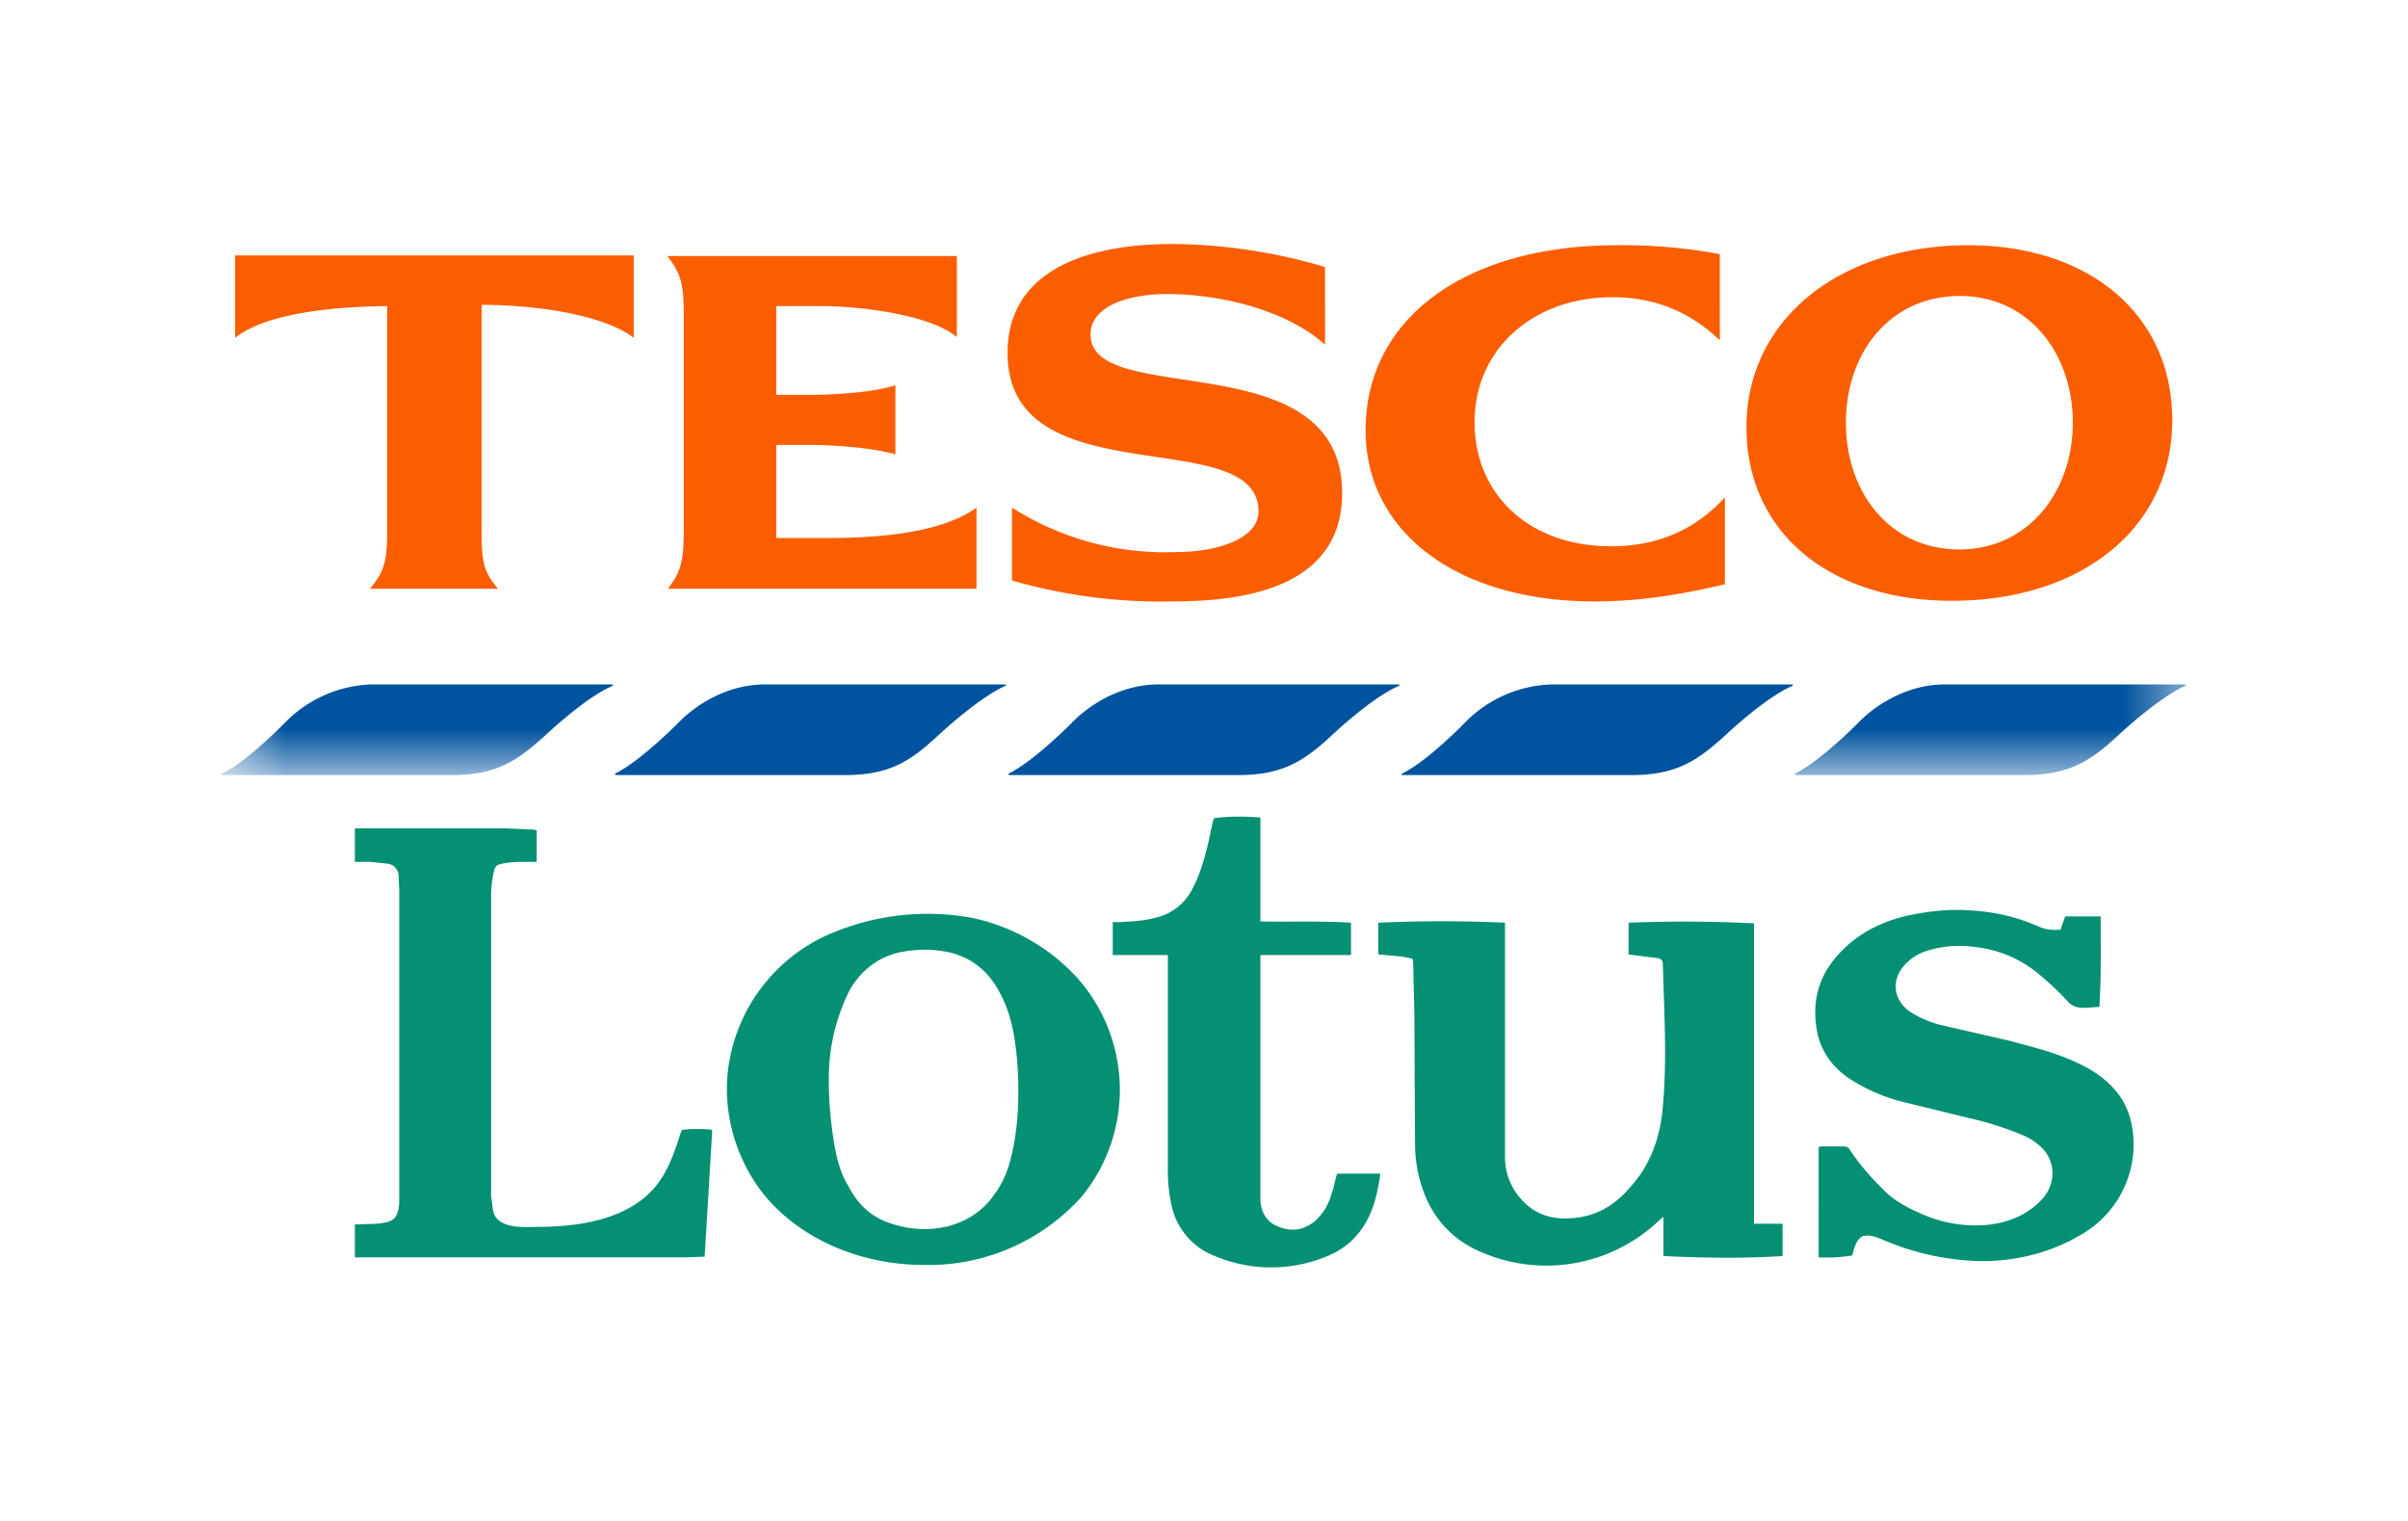 <svg xmlns="http://www.w3.org/2000/svg" width="38" height="24" fill="none" aria-labelledby="pi-tescolotus" role="img" viewBox="0 0 38 24"><title id="pi-tescolotus">Tesco Lotus</title><path fill="#fff" d="M0 0h38v24H0z"/><path fill="#049072" d="M25.7 15.06v-.5a22 22 0 0 1 1.98.01v4.74h.45v.51c-.63.04-1.25.03-1.88 0v-.62l-.07.06a2.58 2.58 0 0 1-2.8.5c-.48-.2-.8-.57-.95-1.06-.07-.22-.1-.44-.1-.67l-.01-2.01-.02-.84-.01-.05c-.18-.05-.36-.05-.54-.07v-.5a22 22 0 0 1 2 0v3.7c0 .26.1.5.28.69.22.23.49.3.8.27.36-.03.65-.2.88-.47.33-.35.49-.8.53-1.28.07-.76.02-1.52 0-2.28-.01-.04-.03-.06-.07-.07l-.4-.05-.08-.01Zm-9.63 2.17c0-.31-.02-.58-.06-.84-.04-.25-.11-.5-.23-.72-.16-.31-.4-.53-.75-.63a1.8 1.8 0 0 0-.73-.03c-.39.05-.7.28-.89.61a3.1 3.1 0 0 0-.33 1.47c0 .3.03.62.08.93.04.25.1.49.23.7.13.25.31.44.57.55.33.13.66.16 1 .08.3-.08.55-.24.73-.5.12-.16.2-.34.25-.53.1-.37.13-.75.13-1.1Zm-1.5 2.73c-.96 0-1.94-.39-2.53-1.13-.47-.6-.67-1.4-.52-2.14a2.7 2.7 0 0 1 1.46-1.9 3.9 3.9 0 0 1 2.34-.31c.66.13 1.3.5 1.74 1.02a2.66 2.66 0 0 1 .02 3.37 3.24 3.24 0 0 1-2.51 1.09m17.95-5.3.07-.2h.56c0 .47.01.95-.02 1.43-.12 0-.24.03-.36 0a.28.28 0 0 1-.15-.1c-.14-.15-.3-.3-.47-.44a1.9 1.9 0 0 0-1.01-.41 1.7 1.7 0 0 0-.72.06.8.8 0 0 0-.4.27c-.17.23-.13.5.1.68.15.1.31.17.49.22l1.09.25c.37.1.75.19 1.1.36.21.1.4.22.56.4.18.2.27.43.3.7a1.64 1.64 0 0 1-.85 1.62c-.46.27-1 .4-1.53.4a4.1 4.1 0 0 1-1.55-.33c-.1-.04-.23-.1-.34-.06-.11.06-.13.2-.16.3-.18.03-.35.04-.53.03V18.1l.04-.01h.35a.1.1 0 0 1 .1.05c.17.26.38.49.6.7.15.13.32.22.5.3.33.15.68.22 1.05.19.31-.03.6-.13.84-.36.1-.1.17-.2.2-.35a.57.57 0 0 0-.17-.52 1 1 0 0 0-.32-.2 5 5 0 0 0-.83-.26l-1.1-.27c-.28-.08-.55-.2-.79-.36-.29-.2-.47-.48-.51-.83-.06-.44.07-.83.38-1.15.3-.32.68-.5 1.1-.59.34-.07.67-.1 1.01-.07a3 3 0 0 1 1.02.25c.11.05.23.06.35.05ZM5.6 13.6v-.53h2.35l.46.02.06.01v.5h-.15c-.14 0-.3 0-.44.04-.04.01-.07.04-.08.09a1.7 1.7 0 0 0-.05.38v4.76l.03.23c.05.28.45.27.68.26.54 0 1.15-.07 1.6-.38.4-.27.54-.66.68-1.1l.02-.05c.12-.02.38-.02.48 0l-.12 2-.28.01H5.6v-.52h.08c.12-.01.23 0 .35-.02.18-.03.24-.07.27-.3v-4.96l-.01-.23a.2.2 0 0 0-.16-.18l-.29-.03zm12.83 1.47h-.87v-.52h.13c.18-.01.37-.02.55-.07a.86.86 0 0 0 .58-.46c.12-.23.19-.48.25-.73l.07-.33.02-.05c.24-.03.48-.03.73-.01v1.64c.48.01.95-.01 1.43.02v.51h-1.43v3.87c.01.19.1.34.27.41.21.09.4.07.59-.08a.9.9 0 0 0 .27-.46c.03-.07.04-.15.06-.22l.02-.07h.68c0 .07-.02.14-.03.2-.09.5-.32.9-.8 1.1a2.3 2.3 0 0 1-1.91-.06 1.1 1.1 0 0 1-.56-.78 2.4 2.4 0 0 1-.05-.52z"/><mask id="pi-tescolotus-a" width="32" height="10" x="3" y="3" maskUnits="userSpaceOnUse" style="mask-type:luminance"><path fill="#fff" d="M3.5 12.23h31V3.85h-31z"/></mask><g fill="#00539E" mask="url(#pi-tescolotus-a)"><path d="M5.86 10.8h3.79c.03 0 .04.01 0 .03-.43.19-1.04.77-1.04.77-.43.39-.76.63-1.47.63H3.52c-.03 0-.03-.02 0-.03.4-.2.98-.8.98-.8a2 2 0 0 1 1.36-.6m24.84 0h3.77q.06 0 0 .03c-.42.19-1.04.77-1.04.77-.42.39-.76.63-1.47.63h-3.61c-.03 0-.03-.02-.01-.03.4-.2.99-.8.99-.8.24-.25.74-.6 1.36-.6Z"/></g><path fill="#00539E" d="M12.07 10.8h3.78q.06 0 0 .03c-.42.19-1.04.77-1.04.77-.42.39-.75.63-1.47.63H9.73c-.03 0-.03-.02-.01-.03.4-.2.99-.8.99-.8.24-.25.74-.6 1.36-.6m6.21 0h3.78c.03 0 .04.01 0 .03-.43.19-1.04.77-1.04.77-.42.39-.76.63-1.47.63h-3.62c-.02 0-.02-.02 0-.03.4-.2.99-.8.99-.8.24-.25.74-.6 1.36-.6m6.2 0h3.79c.03 0 .04.01 0 .03-.43.19-1.04.77-1.04.77-.43.39-.76.63-1.48.63h-3.61c-.03 0-.03-.02 0-.03.4-.2.98-.8.98-.8a2 2 0 0 1 1.36-.6"/><path fill="#FB5E00" d="M25.51 3.87c-2.38 0-3.96 1.15-3.96 2.92 0 1.61 1.45 2.7 3.61 2.7.7 0 1.33-.1 2.06-.27V7.85c-.52.56-1.13.77-1.8.77-1.27 0-2.15-.8-2.15-1.96 0-1.14.91-1.97 2.18-1.97.69 0 1.24.25 1.69.68V4.01a8.3 8.3 0 0 0-1.63-.14M7.6 4.81c.9 0 1.95.17 2.4.52v-1.3H3.71v1.3c.44-.35 1.38-.49 2.4-.5v3.53c0 .51-.05.66-.27.93h2.02c-.23-.27-.26-.42-.26-.93zm6.53 1.27c-.37.12-1 .15-1.36.15h-.52v-1.4h.7c.64 0 1.74.14 2.15.49V4.04h-4.57c.21.27.26.42.26.93v3.39c0 .51-.05.67-.25.93h4.87V8.01c-.66.48-1.94.48-2.45.48h-.71V7.02h.52c.35 0 .99.04 1.36.15v-1.1Zm6.77-1.87a8.7 8.7 0 0 0-2.4-.36c-1.32 0-2.6.4-2.6 1.72 0 2.3 3.96 1.09 3.96 2.5 0 .45-.7.64-1.27.64a4.5 4.5 0 0 1-2.62-.7v1.15a8.5 8.5 0 0 0 2.56.33c1.37 0 2.65-.35 2.65-1.71 0-2.4-3.97-1.32-3.97-2.5 0-.47.64-.64 1.2-.64.93 0 1.94.29 2.5.8V4.22Zm8.23 2.46c0-1.11.7-2 1.8-2 1.07 0 1.78.89 1.78 2 0 1.1-.71 2-1.79 2-1.1 0-1.79-.9-1.79-2m5.15-.04c0-1.65-1.29-2.76-3.22-2.76-2.05 0-3.5 1.19-3.5 2.87 0 1.65 1.3 2.74 3.24 2.74 2.06 0 3.48-1.16 3.48-2.85"/></svg>